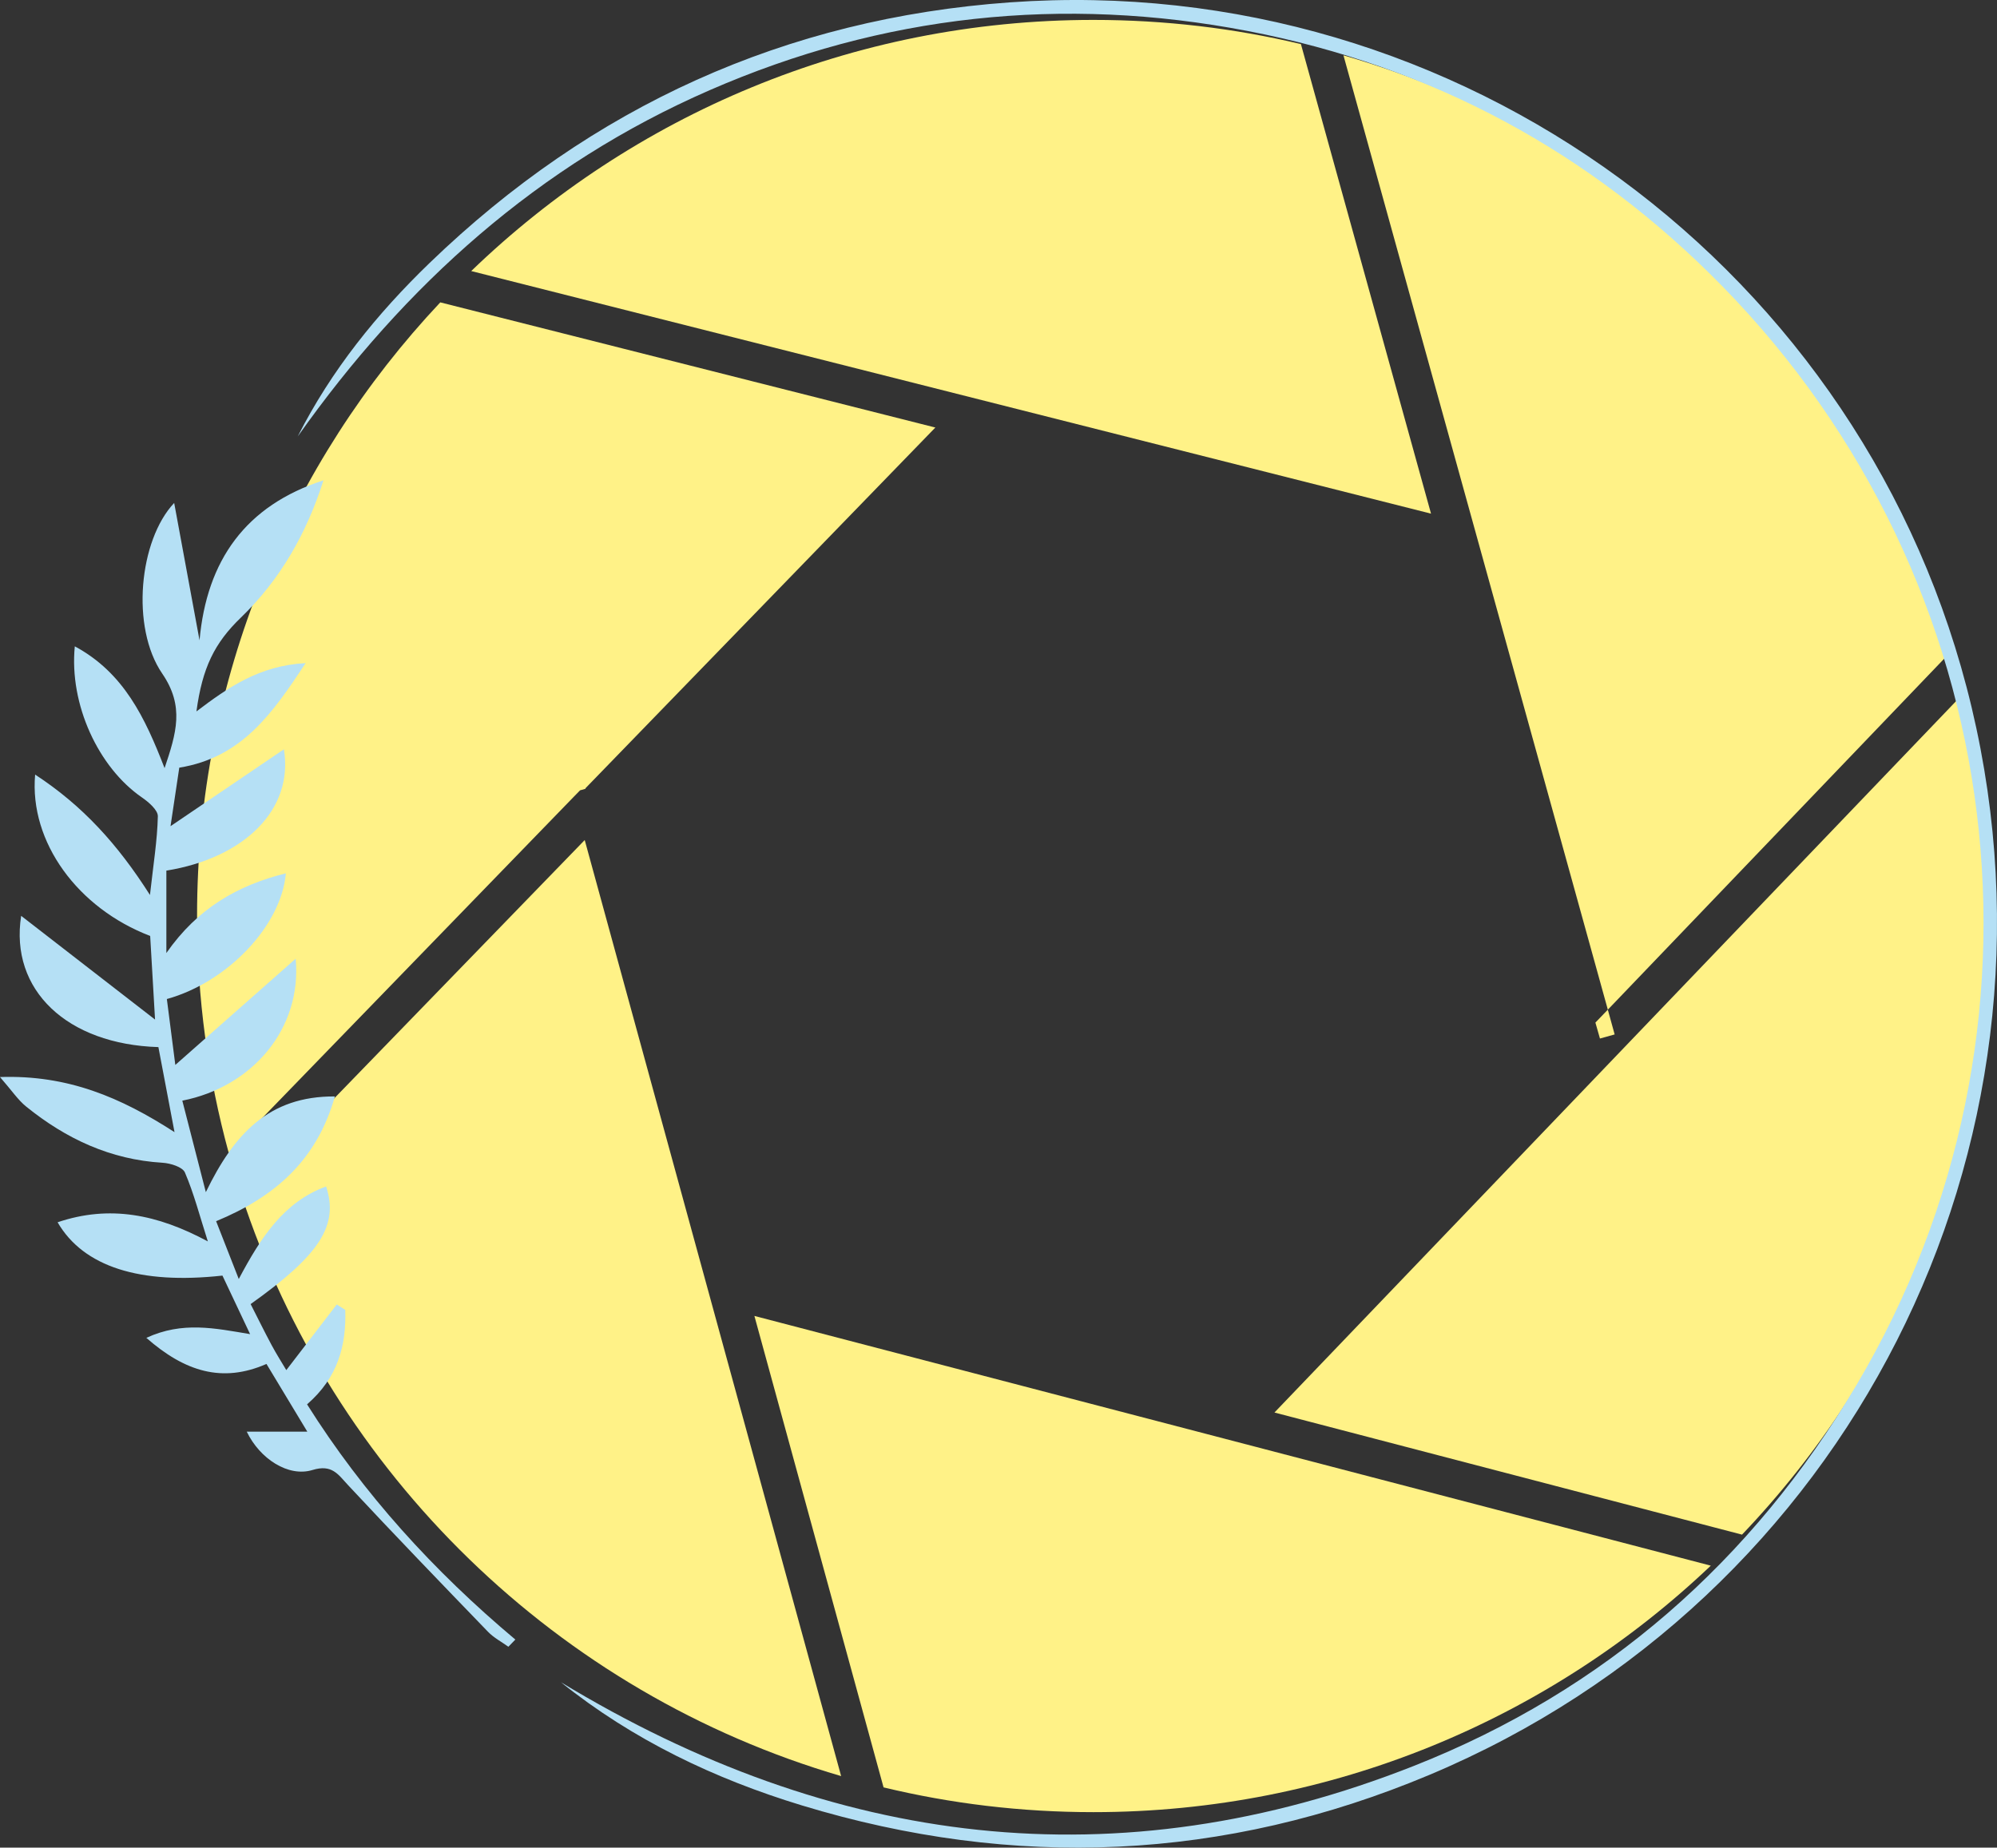<?xml version="1.0" encoding="utf-8"?>
<!-- Generator: Adobe Illustrator 24.3.0, SVG Export Plug-In . SVG Version: 6.00 Build 0)  -->
<svg version="1.1" id="Layer_1" xmlns="http://www.w3.org/2000/svg" xmlns:xlink="http://www.w3.org/1999/xlink" x="0px" y="0px"
	 viewBox="0 0 239.126 221.293" enable-background="new 0 0 239.126 221.293" xml:space="preserve">
<rect x="0" y="0" width="239.126" height="221.293" fill="#333333" stroke="none"/>
<g>
	<path fill="#FFF287" d="M234.968,83.202l-82.362,85.976l55.988,14.625c18.386-19.272,29.67-45.363,29.67-74.09
		C238.263,100.566,237.115,91.68,234.968,83.202z"/>
	<path fill="#FFF287" d="M28.88,143.042c10.932,33.499,37.897,59.749,71.84,69.681L70.016,100.611L28.88,143.042z"/>
	<path fill="#FFF287" d="M69.459,94.657l0.648-0.182l-0.011-0.057l41.908-43.215l-0.33-0.08L52.721,36.215
		c-18.068,19.204-29.125,45.056-29.125,73.499c0,9.807,1.318,19.318,3.784,28.34L68.618,95.52L69.459,94.657z"/>
	<path fill="#FFF287" d="M90.334,157.61l15.466,56.465c8.057,1.943,16.466,2.966,25.125,2.966c28.647,0,54.681-11.227,73.931-29.522
		L90.334,157.61z"/>
	<path fill="#FFF287" d="M155.776,5.283c-7.977-1.898-16.295-2.898-24.852-2.898c-28.943,0-55.204,11.454-74.499,30.079
		l114.93,29.056L155.776,5.283z"/>
	<path fill="#FFF287" d="M160.867,6.624l31.659,114.305l41.011-42.806C222.956,43.703,195.525,16.658,160.867,6.624z"/>
	<polygon fill="#FFF287" points="192.525,120.929 191.037,122.475 191.582,124.384 193.343,123.895 	"/>
</g>
<g>
	<path fill="#B5E0F5" d="M35.405,114.825c-4.732,4.177-9.464,8.353-14.412,12.721c-0.338-2.632-0.679-5.29-1.013-7.891
		c7.301-2.027,13.716-8.817,14.25-15.058c-5.768,1.435-10.56,4.173-14.309,9.546c0-3.858,0-6.891,0-9.868
		c9.324-1.507,15.273-7.326,14.074-14.531c-4.601,3.121-8.91,6.043-13.577,9.209c0.371-2.475,0.717-4.788,1.05-7.01
		c7.507-1.217,11.153-6.504,15.132-12.522c-5.557,0.296-9.296,2.925-13.078,5.786c0.707-5.226,2.155-8.184,5.316-11.231
		c4.755-4.585,7.897-10.152,9.893-16.447c-9.31,3.015-13.978,9.58-14.838,19.163c-0.988-5.354-1.976-10.708-3.036-16.454
		c-4.204,4.452-5.222,14.895-1.434,20.433c2.692,3.935,1.694,7.131,0.284,11.328c-2.341-6.051-4.88-11.425-10.75-14.587
		c-0.687,6.961,2.828,14.506,8.034,18.096c0.808,0.557,1.928,1.517,1.91,2.267c-0.068,2.89-0.539,5.77-0.944,9.417
		c-3.875-6.093-8.073-10.706-13.749-14.419c-0.72,8.093,5.14,16.033,13.775,19.326c0.177,3.038,0.357,6.132,0.583,10.015
		c-5.731-4.441-10.802-8.371-16.032-12.423c-1.391,8.899,5.521,15.392,16.433,15.721c0.599,3.16,1.208,6.375,1.931,10.185
		c-6.442-4.159-12.762-6.87-20.9-6.6c1.42,1.624,2.151,2.743,3.14,3.542c4.76,3.848,10.086,6.353,16.315,6.724
		c0.948,0.056,2.403,0.501,2.69,1.168c1.071,2.492,1.754,5.151,2.744,8.253c-6.039-3.248-11.765-4.397-17.99-2.291
		c3.095,5.333,9.852,7.476,19.739,6.386c1.022,2.163,2.084,4.411,3.312,7.011c-4.228-0.704-8.078-1.558-12.424,0.446
		c4.609,4.047,9.091,5.441,14.385,3.125c1.622,2.69,3.147,5.218,4.891,8.111c-2.658,0-4.876,0-7.251,0
		c1.566,3.257,4.984,5.474,7.866,4.592c2.353-0.72,3.063,0.523,4.295,1.845c5.509,5.906,11.116,11.722,16.727,17.532
		c0.691,0.715,1.619,1.2,2.438,1.791c0.278-0.287,0.557-0.573,0.835-0.86c-9.754-8.18-18.195-17.455-24.941-28.172
		c3.715-3.221,4.705-7.071,4.576-11.311c-0.339-0.218-0.679-0.437-1.018-0.655c-1.985,2.584-3.971,5.168-6.043,7.866
		c-0.551-0.931-1.193-1.936-1.753-2.984c-0.875-1.638-1.695-3.306-2.519-4.924c8.285-5.896,10.577-9.435,9.038-14.09
		c-5.048,1.855-7.784,6.048-10.458,11.086c-1.114-2.845-1.9-4.851-2.711-6.923c7.069-2.924,12.065-7.313,14.219-14.943
		c-7.945-0.053-12.1,4.554-15.45,11.462c-1.088-4.231-1.949-7.58-2.818-10.957C30.197,130.184,36.175,123.228,35.405,114.825z"/>
	<path fill="#B5E0F5" d="M67.164,201.479c8.63,6.911,18.395,11.575,28.856,14.756c25.454,7.74,50.581,6.653,75.126-3.651
		c50.145-21.05,77.501-75.041,64.949-127.838c-12.45-52.369-61.311-88.309-115.144-84.465c-26.9,1.921-50.079,12.463-69.496,31.201
		c-6.316,6.095-11.781,12.854-15.808,20.796c12.856-18.179,28.837-32.536,49.324-41.473c20.723-9.04,42.268-11.356,64.436-7.092
		c22.075,4.245,41.062,14.478,56.799,30.537c34.693,35.401,41.286,89.091,16.098,131.628c-12.5,21.109-30.163,36.595-52.958,45.606
		C133.747,225.557,99.728,221.214,67.164,201.479z"/>
</g>
</svg>
